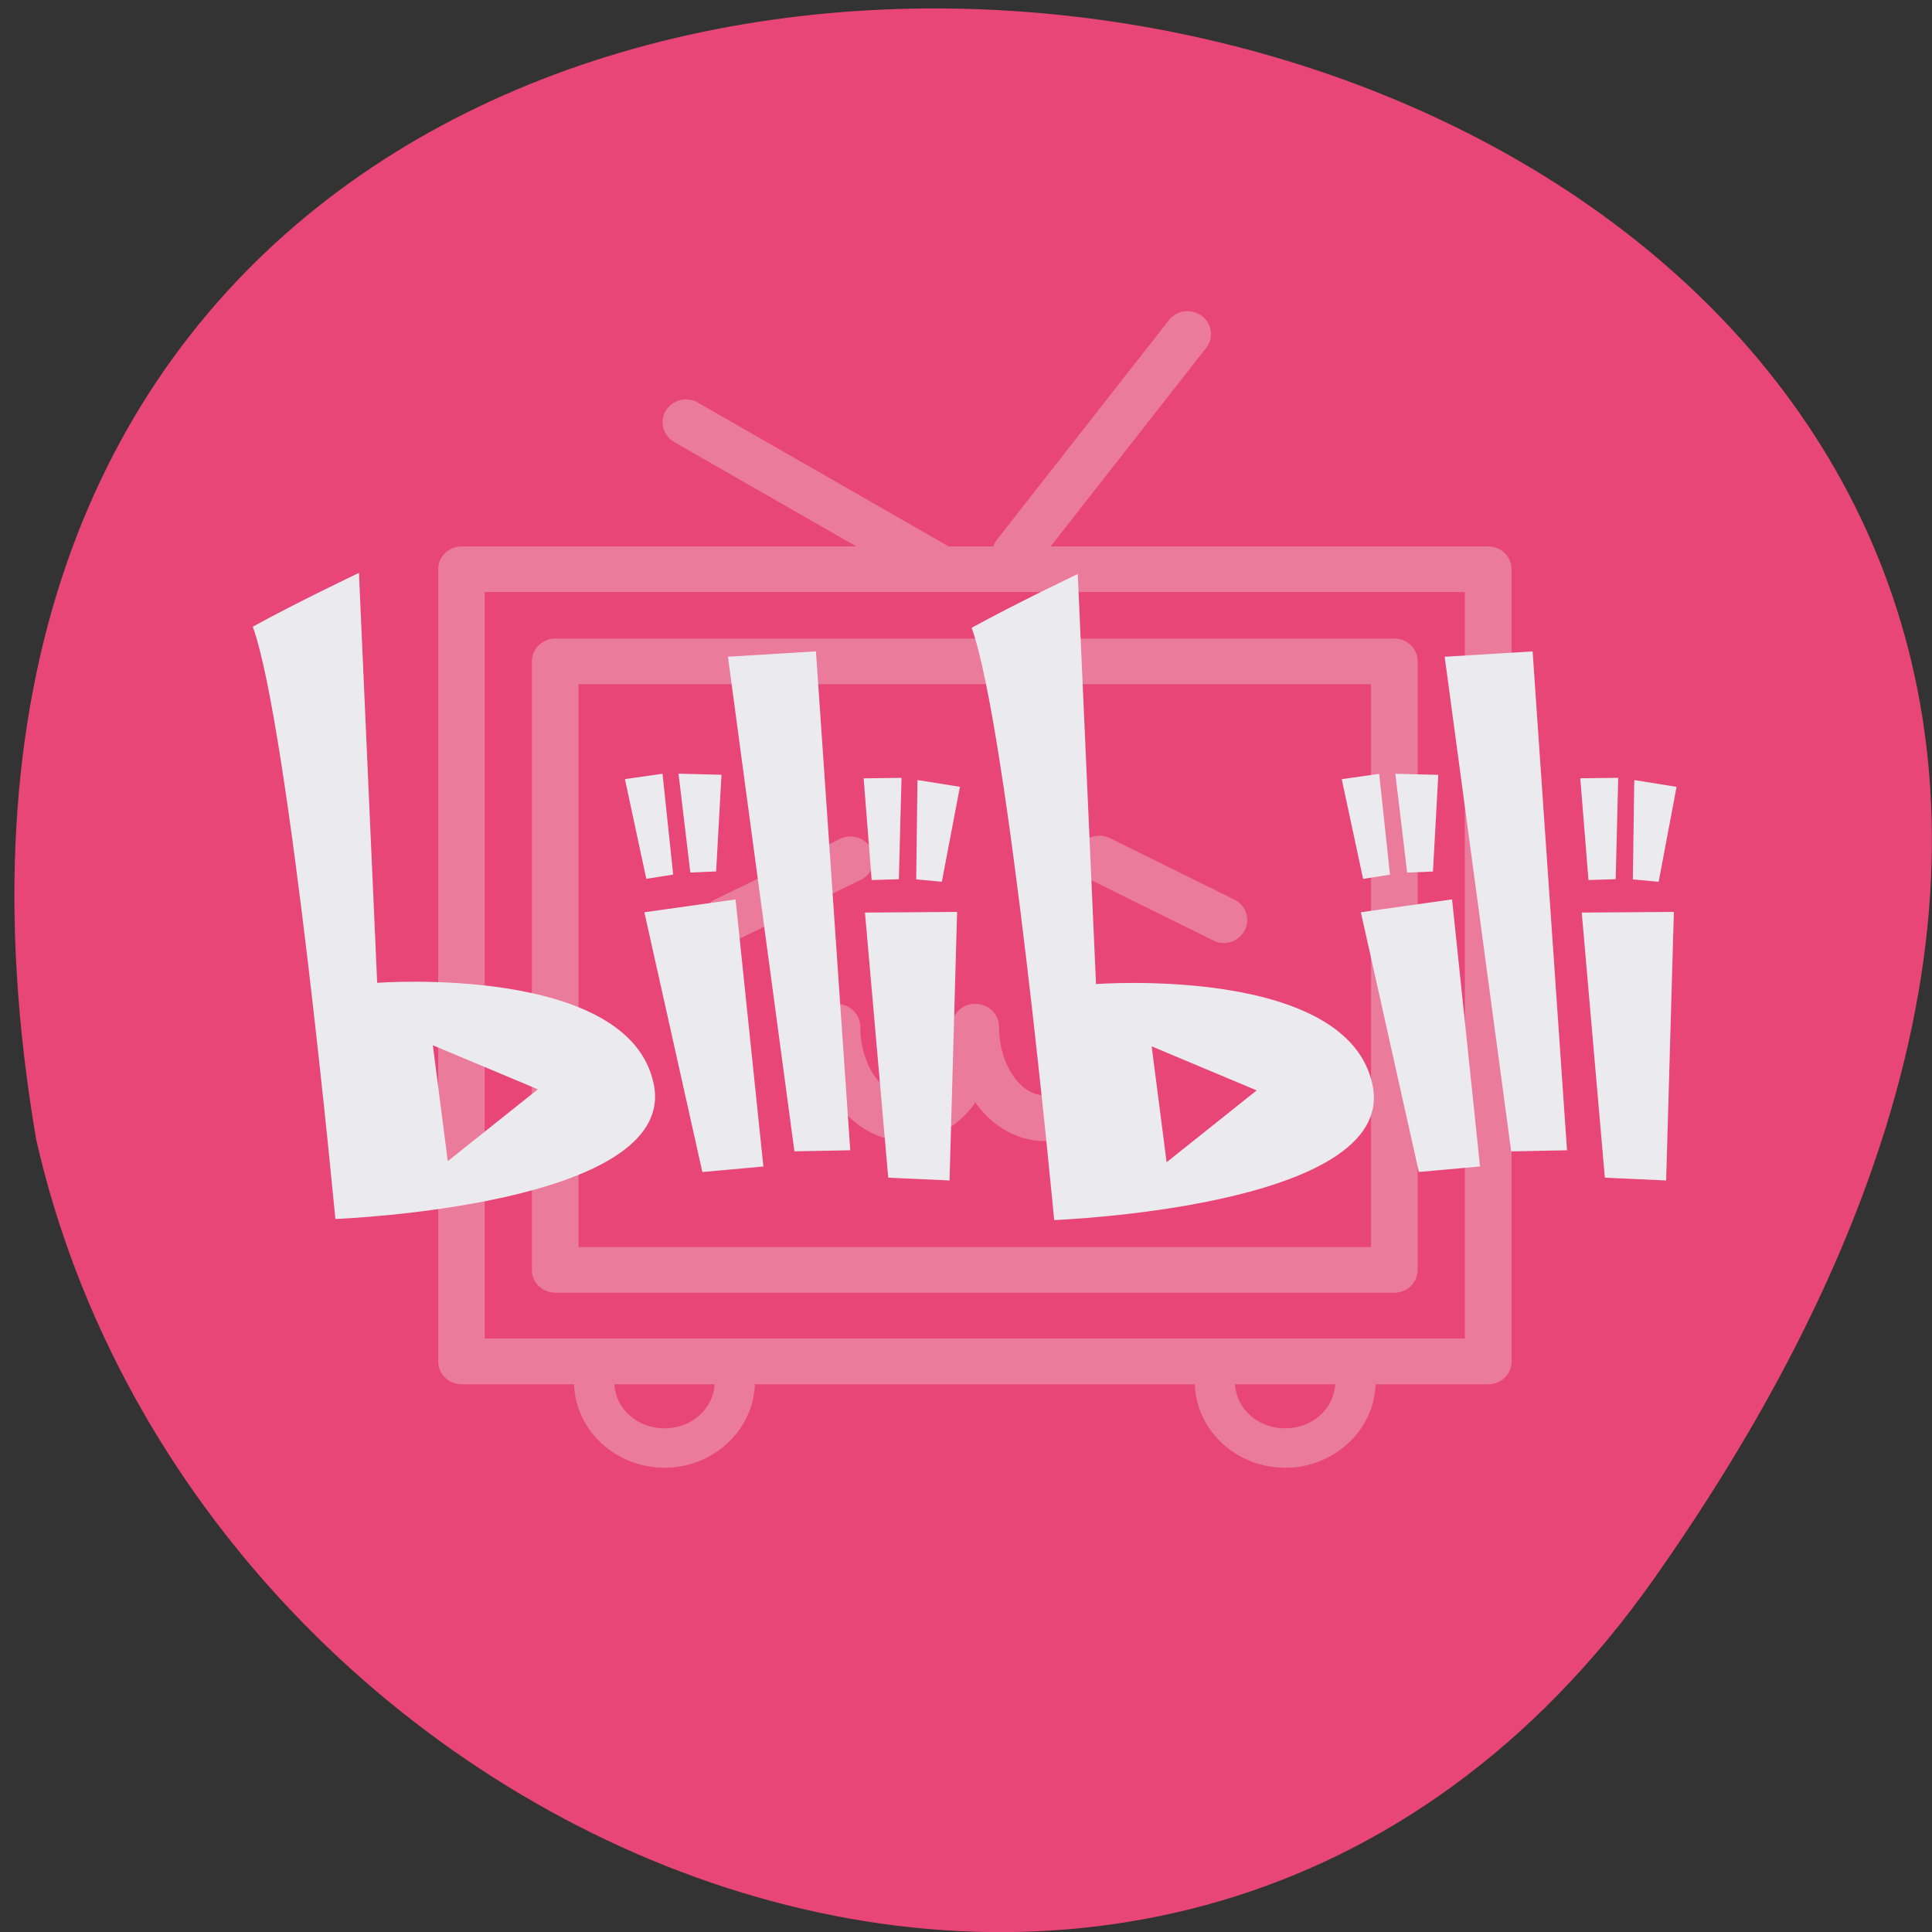 <svg xmlns="http://www.w3.org/2000/svg" viewBox="0 0 48 48"><rect x="0" y="0" width="48" height="48" fill="#333333" stroke="none"/><path d="m 41.11 39.2 c 29.949 -42.563 -47.938 -56.11 -40.21 -10.883 c 4.094 17.988 28.21 27.934 40.21 10.883" fill="#e74676"/><path d="m 29.469 7.73 c -0.168 0.008 -0.328 0.094 -0.43 0.227 l -4.254 5.43 c -0.047 0.055 -0.082 0.117 -0.105 0.188 h -1.121 c -0.02 -0.016 -0.039 -0.027 -0.059 -0.039 l -6.156 -3.531 c -0.098 -0.059 -0.215 -0.086 -0.332 -0.082 c -0.258 0.016 -0.477 0.195 -0.535 0.438 c -0.059 0.246 0.059 0.5 0.281 0.625 l 4.516 2.59 h -9.805 c -0.32 0 -0.582 0.254 -0.582 0.566 v 19.684 c 0 0.313 0.262 0.566 0.582 0.566 h 2.793 c 0.039 1.156 1.043 2.074 2.246 2.074 c 1.203 0 2.207 -0.918 2.246 -2.074 h 10.93 c 0.039 1.156 1.039 2.074 2.246 2.074 c 1.203 0 2.207 -0.918 2.246 -2.074 h 2.801 c 0.32 0 0.578 -0.254 0.578 -0.566 v -19.68 c 0 -0.316 -0.258 -0.57 -0.578 -0.57 h -10.875 l 3.859 -4.926 c 0.137 -0.168 0.164 -0.395 0.074 -0.586 c -0.094 -0.195 -0.289 -0.324 -0.508 -0.332 c -0.016 0 -0.035 0 -0.055 0 m -17.43 6.977 h 24.352 v 18.547 h -24.352 m 1.754 -17.391 c -0.32 0 -0.582 0.254 -0.582 0.566 v 15.12 c 0 0.313 0.262 0.566 0.582 0.566 h 20.848 c 0.32 0 0.578 -0.254 0.578 -0.566 v -15.12 c 0 -0.313 -0.258 -0.566 -0.578 -0.566 m -20.27 1.133 h 19.688 v 13.984 h -19.688 m 12.926 -10.219 c -0.266 0.004 -0.496 0.188 -0.555 0.445 c -0.055 0.254 0.074 0.516 0.313 0.633 l 3.09 1.527 c 0.285 0.141 0.633 0.027 0.777 -0.254 c 0.145 -0.277 0.031 -0.621 -0.254 -0.762 l -3.09 -1.527 c -0.086 -0.043 -0.184 -0.066 -0.281 -0.063 m -6.176 0.02 c -0.09 0 -0.18 0.02 -0.258 0.063 l -3.09 1.496 c -0.191 0.09 -0.32 0.27 -0.336 0.477 c -0.016 0.207 0.082 0.406 0.262 0.52 c 0.176 0.113 0.402 0.121 0.59 0.023 l 3.09 -1.5 c 0.242 -0.113 0.375 -0.379 0.313 -0.637 c -0.059 -0.262 -0.297 -0.445 -0.566 -0.441 m 3.086 4.156 c -0.32 0.008 -0.578 0.266 -0.57 0.578 c 0 0.512 -0.16 0.961 -0.387 1.262 c -0.227 0.297 -0.484 0.434 -0.75 0.434 c -0.262 0 -0.52 -0.137 -0.746 -0.434 c -0.227 -0.301 -0.387 -0.75 -0.387 -1.262 c 0 -0.152 -0.063 -0.301 -0.172 -0.41 c -0.109 -0.105 -0.262 -0.168 -0.418 -0.164 c -0.32 0.004 -0.574 0.262 -0.57 0.574 c 0 0.738 0.223 1.418 0.617 1.938 c 0.395 0.52 0.992 0.895 1.676 0.895 c 0.688 0 1.285 -0.371 1.68 -0.895 c 0.016 -0.02 0.027 -0.047 0.043 -0.07 c 0.02 0.023 0.027 0.051 0.047 0.07 c 0.391 0.52 0.992 0.895 1.676 0.895 c 0.684 0 1.285 -0.371 1.68 -0.895 c 0.391 -0.52 0.613 -1.199 0.613 -1.938 c 0.008 -0.207 -0.098 -0.406 -0.281 -0.512 c -0.184 -0.105 -0.41 -0.105 -0.594 0 c -0.184 0.105 -0.293 0.305 -0.281 0.512 c 0 0.512 -0.164 0.961 -0.391 1.262 c -0.223 0.297 -0.484 0.434 -0.746 0.434 c -0.262 0 -0.52 -0.137 -0.746 -0.434 c -0.227 -0.301 -0.387 -0.75 -0.387 -1.262 c 0.004 -0.301 -0.234 -0.551 -0.539 -0.574 c -0.023 0 -0.043 0 -0.066 0 m -8.953 9.449 h 2.492 c -0.035 0.605 -0.563 1.094 -1.246 1.094 c -0.684 0 -1.211 -0.488 -1.246 -1.094 m 15.418 0 h 2.492 c -0.035 0.605 -0.559 1.094 -1.246 1.094 c -0.684 0 -1.207 -0.488 -1.246 -1.094" fill="#ec88a4" fill-opacity="0.8"/><path d="m 8.918 14.234 c 0 0 -1.52 0.719 -2.637 1.336 c 0.902 2.504 2.051 14.715 2.051 14.715 c 0 0 8.5 -0.32 7.914 -3.332 c -0.586 -3.01 -6.875 -2.535 -6.875 -2.535 l -0.453 -10.18 m 17.859 0.023 c 0 0 -1.52 0.723 -2.637 1.336 c 0.906 2.504 2.051 14.715 2.051 14.715 c 0 0 8.5 -0.32 7.914 -3.332 c -0.586 -3.01 -6.875 -2.531 -6.875 -2.531 l -0.453 -10.184 m -6.504 1.918 l -2.188 0.133 l 1.652 12.289 l 1.387 -0.027 l -0.852 -12.398 m 17.805 0.004 l -2.184 0.133 l 1.652 12.289 l 1.387 -0.027 l -0.855 -12.398 m -21.617 3.043 l -0.934 0.133 l 0.531 2.477 l 0.668 -0.105 m 0.133 -2.504 l 0.293 2.453 l 0.641 -0.027 l 0.133 -2.402 l -1.066 -0.027 m 17.406 0.004 l -0.93 0.133 l 0.531 2.477 l 0.668 -0.105 m 0.133 -2.504 l 0.293 2.453 l 0.641 -0.027 l 0.133 -2.402 l -1.066 -0.027 m -12.27 0.102 l -0.941 0.012 l 0.199 2.527 l 0.676 -0.02 l 0.066 -2.516 m 17.805 -0.004 l -0.941 0.012 l 0.203 2.527 l 0.676 -0.02 l 0.063 -2.516 m -17.41 0.047 l -0.031 2.473 l 0.637 0.059 l 0.449 -2.359 l -1.055 -0.168 m 17.809 -0.004 l -0.035 2.473 l 0.641 0.059 l 0.445 -2.359 l -1.051 -0.168 m -22.328 2.965 l -2.266 0.32 l 1.441 6.453 l 1.516 -0.137 m 17.11 -6.637 l -2.266 0.32 l 1.441 6.453 l 1.52 -0.137 m -12.992 -6.324 l -2.289 0.016 l 0.578 6.586 l 1.523 0.07 m 17.996 -6.672 l -2.289 0.016 l 0.574 6.586 l 1.523 0.07 m -30.641 -3.359 l 2.609 1.094 l -2.238 1.785 m 17.488 -2.852 l 2.609 1.094 l -2.238 1.785" fill="#eaeaef" fill-rule="evenodd"/></svg>